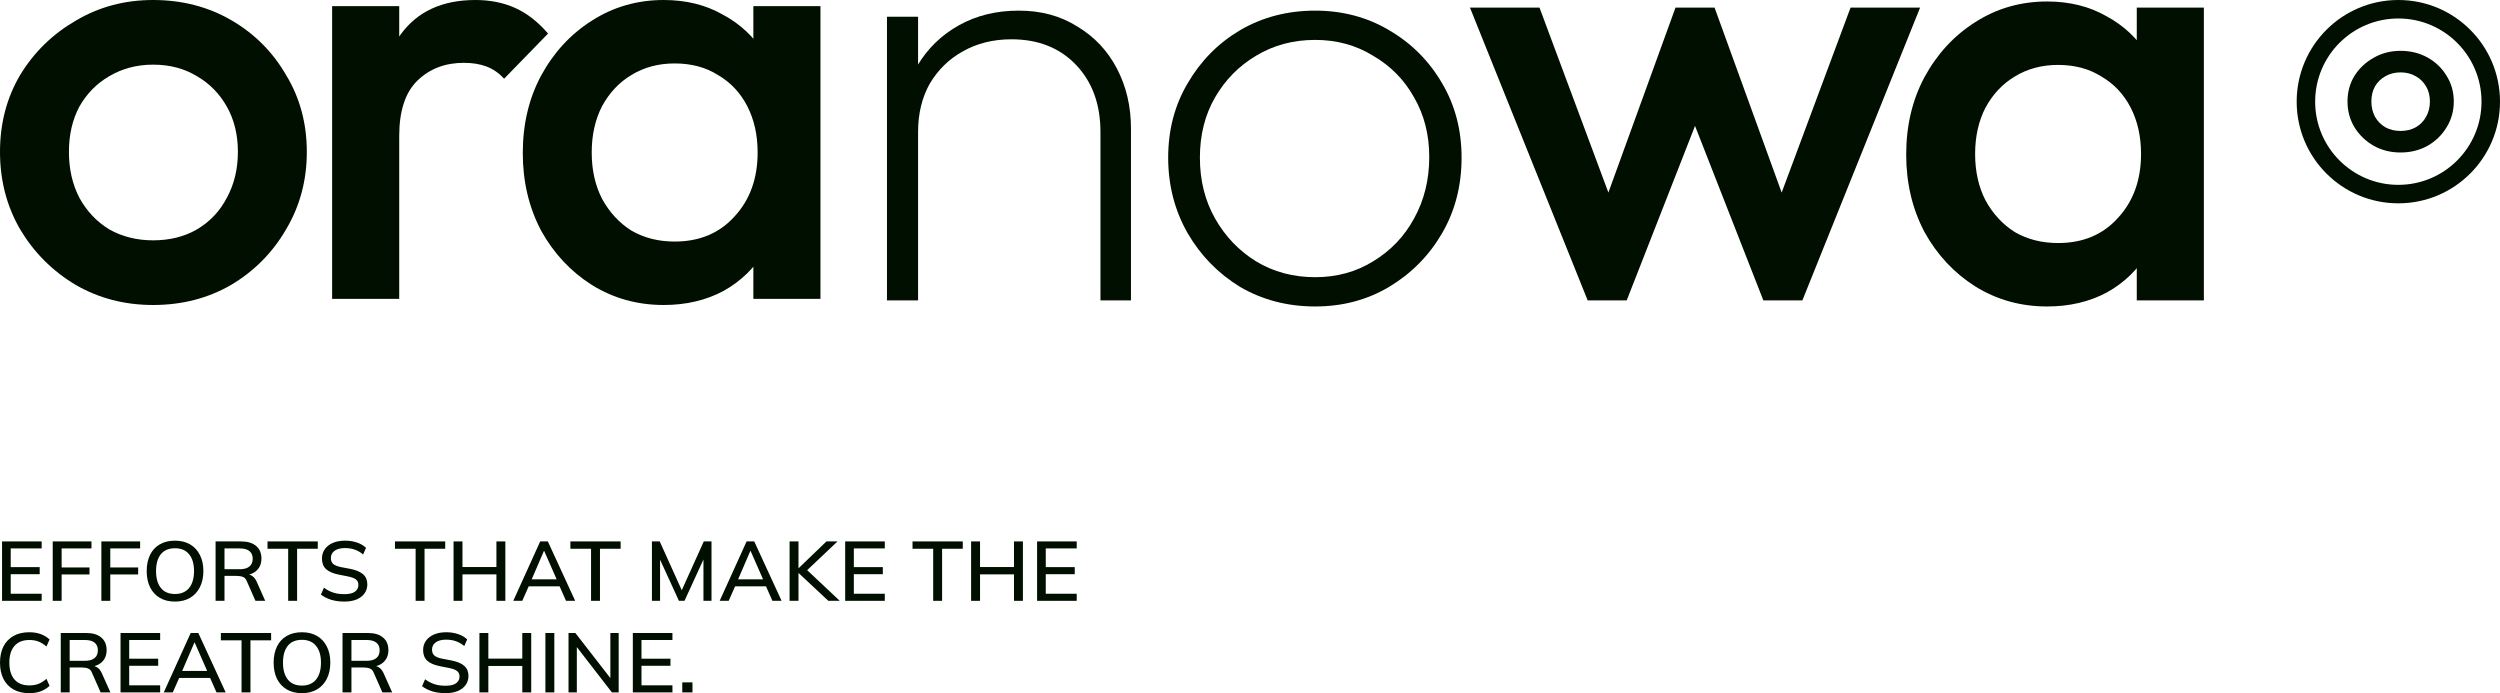 <svg width="541" height="150" viewBox="0 0 541 150" fill="none" xmlns="http://www.w3.org/2000/svg">
<path d="M33.132 66C26.972 66 21.384 64.548 16.368 61.644C11.352 58.652 7.348 54.648 4.356 49.632C1.452 44.616 0 39.028 0 32.868C0 26.708 1.452 21.164 4.356 16.236C7.348 11.308 11.352 7.392 16.368 4.488C21.384 1.496 26.972 0 33.132 0C39.38 0 45.012 1.452 50.028 4.356C55.044 7.26 59.004 11.22 61.908 16.236C64.9 21.164 66.396 26.708 66.396 32.868C66.396 39.028 64.9 44.616 61.908 49.632C59.004 54.648 55.044 58.652 50.028 61.644C45.012 64.548 39.38 66 33.132 66ZM33.132 52.008C36.74 52.008 39.908 51.216 42.636 49.632C45.452 47.96 47.608 45.672 49.104 42.768C50.688 39.864 51.48 36.564 51.48 32.868C51.48 29.172 50.688 25.916 49.104 23.1C47.52 20.284 45.364 18.084 42.636 16.5C39.908 14.828 36.74 13.992 33.132 13.992C29.612 13.992 26.444 14.828 23.628 16.5C20.9 18.084 18.744 20.284 17.16 23.1C15.664 25.916 14.916 29.172 14.916 32.868C14.916 36.564 15.664 39.864 17.16 42.768C18.744 45.672 20.9 47.96 23.628 49.632C26.444 51.216 29.612 52.008 33.132 52.008Z" fill="#000F00"/>
<path d="M71.871 64.68V1.32H86.391V64.68H71.871ZM86.391 29.436L81.375 26.928C81.375 18.92 83.135 12.452 86.655 7.524C90.263 2.508 95.675 0 102.891 0C106.059 0 108.919 0.572 111.471 1.716C114.023 2.86 116.399 4.708 118.599 7.26L109.095 17.028C107.951 15.796 106.675 14.916 105.267 14.388C103.859 13.86 102.231 13.596 100.383 13.596C96.335 13.596 92.991 14.872 90.351 17.424C87.711 19.976 86.391 23.98 86.391 29.436Z" fill="#000F00"/>
<path d="M143.623 66C137.903 66 132.711 64.548 128.047 61.644C123.471 58.74 119.819 54.824 117.091 49.896C114.451 44.88 113.131 39.292 113.131 33.132C113.131 26.884 114.451 21.296 117.091 16.368C119.819 11.352 123.471 7.392 128.047 4.488C132.711 1.496 137.903 0 143.623 0C148.463 0 152.731 1.056 156.427 3.168C160.211 5.192 163.203 8.008 165.403 11.616C167.603 15.224 168.703 19.316 168.703 23.892V42.108C168.703 46.684 167.603 50.776 165.403 54.384C163.291 57.992 160.343 60.852 156.559 62.964C152.775 64.988 148.463 66 143.623 66ZM145.999 52.272C151.367 52.272 155.679 50.468 158.935 46.86C162.279 43.252 163.951 38.632 163.951 33C163.951 29.216 163.203 25.872 161.707 22.968C160.211 20.064 158.099 17.82 155.371 16.236C152.731 14.564 149.607 13.728 145.999 13.728C142.479 13.728 139.355 14.564 136.627 16.236C133.987 17.82 131.875 20.064 130.291 22.968C128.795 25.872 128.047 29.216 128.047 33C128.047 36.784 128.795 40.128 130.291 43.032C131.875 45.936 133.987 48.224 136.627 49.896C139.355 51.48 142.479 52.272 145.999 52.272ZM163.027 64.68V47.652L165.535 32.208L163.027 16.896V1.32H177.547V64.68H163.027Z" fill="#000F00"/>
<path d="M238.14 65V28.568C238.14 22.584 236.38 17.744 232.86 14.048C229.34 10.352 224.676 8.504 218.868 8.504C214.908 8.504 211.388 9.384 208.308 11.144C205.316 12.816 202.94 15.148 201.18 18.14C199.508 21.132 198.672 24.608 198.672 28.568L195.24 26.588C195.24 21.924 196.34 17.788 198.54 14.18C200.74 10.484 203.732 7.58 207.516 5.468C211.3 3.356 215.612 2.3 220.452 2.3C225.292 2.3 229.516 3.444 233.124 5.732C236.82 7.932 239.68 10.968 241.704 14.84C243.728 18.712 244.74 23.024 244.74 27.776V65H238.14ZM191.94 65V3.62H198.672V65H191.94Z" fill="#000F00"/>
<path d="M284.606 66.32C278.622 66.32 273.21 64.912 268.37 62.096C263.618 59.192 259.834 55.32 257.018 50.48C254.202 45.552 252.794 40.096 252.794 34.112C252.794 28.128 254.202 22.76 257.018 18.008C259.834 13.168 263.618 9.34 268.37 6.524C273.21 3.708 278.622 2.3 284.606 2.3C290.502 2.3 295.826 3.708 300.578 6.524C305.418 9.34 309.246 13.168 312.062 18.008C314.878 22.76 316.286 28.128 316.286 34.112C316.286 40.184 314.878 45.64 312.062 50.48C309.246 55.32 305.418 59.192 300.578 62.096C295.826 64.912 290.502 66.32 284.606 66.32ZM284.606 59.984C289.27 59.984 293.45 58.84 297.146 56.552C300.93 54.264 303.878 51.184 305.99 47.312C308.19 43.352 309.29 38.908 309.29 33.98C309.29 29.14 308.19 24.828 305.99 21.044C303.878 17.26 300.93 14.268 297.146 12.068C293.45 9.78 289.27 8.636 284.606 8.636C279.854 8.636 275.586 9.78 271.802 12.068C268.106 14.268 265.158 17.26 262.958 21.044C260.758 24.828 259.658 29.184 259.658 34.112C259.658 39.04 260.758 43.44 262.958 47.312C265.158 51.184 268.106 54.264 271.802 56.552C275.586 58.84 279.854 59.984 284.606 59.984Z" fill="#000F00"/>
<path d="M343.572 65L318.096 1.64H333.144L350.304 47.708L345.816 47.84L362.58 1.64H371.028L387.792 47.84L383.304 47.708L400.464 1.64H415.512L390.036 65H381.588L364.428 21.176H369.18L352.02 65H343.572Z" fill="#000F00"/>
<path d="M442.993 66.32C437.273 66.32 432.081 64.868 427.417 61.964C422.841 59.06 419.189 55.144 416.461 50.216C413.821 45.2 412.501 39.612 412.501 33.452C412.501 27.204 413.821 21.616 416.461 16.688C419.189 11.672 422.841 7.712 427.417 4.808C432.081 1.816 437.273 0.32 442.993 0.32C447.833 0.32 452.101 1.376 455.797 3.488C459.581 5.512 462.573 8.328 464.773 11.936C466.973 15.544 468.073 19.636 468.073 24.212V42.428C468.073 47.004 466.973 51.096 464.773 54.704C462.661 58.312 459.713 61.172 455.929 63.284C452.145 65.308 447.833 66.32 442.993 66.32ZM445.369 52.592C450.737 52.592 455.049 50.788 458.305 47.18C461.649 43.572 463.321 38.952 463.321 33.32C463.321 29.536 462.573 26.192 461.077 23.288C459.581 20.384 457.469 18.14 454.741 16.556C452.101 14.884 448.977 14.048 445.369 14.048C441.849 14.048 438.725 14.884 435.997 16.556C433.357 18.14 431.245 20.384 429.661 23.288C428.165 26.192 427.417 29.536 427.417 33.32C427.417 37.104 428.165 40.448 429.661 43.352C431.245 46.256 433.357 48.544 435.997 50.216C438.725 51.8 441.849 52.592 445.369 52.592ZM462.397 65V47.972L464.905 32.528L462.397 17.216V1.64H476.917V65H462.397Z" fill="#000F00"/>
<path fill-rule="evenodd" clip-rule="evenodd" d="M519 40C528.941 40 537 31.941 537 22C537 12.059 528.941 4 519 4C509.059 4 501 12.059 501 22C501 31.941 509.059 40 519 40ZM519 44C531.15 44 541 34.15 541 22C541 9.85 531.15 0 519 0C506.85 0 497 9.85 497 22C497 34.15 506.85 44 519 44Z" fill="#000F00"/>
<path d="M519.477 33C517.343 33 515.408 32.516 513.67 31.548C511.932 30.551 510.545 29.216 509.509 27.544C508.503 25.872 508 24.009 508 21.956C508 19.903 508.503 18.055 509.509 16.412C510.545 14.769 511.932 13.464 513.67 12.496C515.408 11.499 517.343 11 519.477 11C521.641 11 523.592 11.484 525.33 12.452C527.068 13.42 528.439 14.74 529.445 16.412C530.482 18.055 531 19.903 531 21.956C531 24.009 530.482 25.872 529.445 27.544C528.439 29.216 527.068 30.551 525.33 31.548C523.592 32.516 521.641 33 519.477 33ZM519.477 28.336C520.727 28.336 521.824 28.072 522.769 27.544C523.745 26.987 524.492 26.224 525.01 25.256C525.559 24.288 525.833 23.188 525.833 21.956C525.833 20.724 525.559 19.639 525.01 18.7C524.461 17.761 523.714 17.028 522.769 16.5C521.824 15.943 520.727 15.664 519.477 15.664C518.258 15.664 517.16 15.943 516.185 16.5C515.24 17.028 514.493 17.761 513.944 18.7C513.426 19.639 513.167 20.724 513.167 21.956C513.167 23.188 513.426 24.288 513.944 25.256C514.493 26.224 515.24 26.987 516.185 27.544C517.16 28.072 518.258 28.336 519.477 28.336Z" fill="#000F00"/>
<path d="M0.445 130.018V117.164H9.018V118.677H2.319V122.725H8.591V124.257H2.319V128.486H9.018V130.018H0.445Z" fill="#000F00"/>
<path d="M11.408 130.018V117.164H19.795V118.677H13.338V122.798H19.368V124.311H13.338V130.018H11.408Z" fill="#000F00"/>
<path d="M21.936 130.018V117.164H30.323V118.677H23.865V122.798H29.896V124.311H23.865V130.018H21.936Z" fill="#000F00"/>
<path d="M31.746 123.582C31.746 122.233 31.988 121.066 32.47 120.081C32.952 119.097 33.651 118.337 34.567 117.802C35.495 117.267 36.595 117 37.87 117C39.131 117 40.22 117.267 41.135 117.802C42.051 118.337 42.756 119.097 43.251 120.081C43.758 121.066 44.011 122.227 44.011 123.564C44.011 124.913 43.758 126.086 43.251 127.083C42.756 128.067 42.044 128.833 41.117 129.38C40.201 129.915 39.119 130.182 37.87 130.182C36.595 130.182 35.501 129.915 34.585 129.38C33.67 128.833 32.965 128.067 32.47 127.083C31.988 126.086 31.746 124.919 31.746 123.582ZM33.769 123.582C33.769 125.138 34.115 126.353 34.808 127.228C35.501 128.104 36.521 128.541 37.87 128.541C39.181 128.541 40.195 128.11 40.913 127.247C41.63 126.371 41.989 125.15 41.989 123.582C41.989 122.014 41.63 120.798 40.913 119.935C40.207 119.072 39.193 118.641 37.87 118.641C36.521 118.641 35.501 119.072 34.808 119.935C34.115 120.798 33.769 122.014 33.769 123.582Z" fill="#000F00"/>
<path d="M46.651 130.018V117.164H52.181C53.579 117.164 54.661 117.492 55.428 118.149C56.195 118.793 56.578 119.698 56.578 120.865C56.578 121.631 56.405 122.287 56.059 122.834C55.712 123.381 55.224 123.801 54.593 124.092C53.962 124.372 53.22 124.512 52.366 124.512L52.663 124.22H53.164C53.672 124.22 54.123 124.348 54.519 124.603C54.927 124.858 55.261 125.265 55.521 125.825L57.395 130.018H55.28L53.424 125.806C53.239 125.308 52.948 124.986 52.552 124.84C52.169 124.694 51.692 124.621 51.123 124.621H48.581V130.018H46.651ZM48.581 123.181H51.865C52.793 123.181 53.492 122.986 53.962 122.597C54.445 122.208 54.686 121.649 54.686 120.92C54.686 120.179 54.445 119.619 53.962 119.243C53.492 118.866 52.793 118.677 51.865 118.677H48.581V123.181Z" fill="#000F00"/>
<path d="M62.363 130.018V118.75H57.891V117.164H68.764V118.75H64.292V130.018H62.363Z" fill="#000F00"/>
<path d="M74.533 130.182C73.482 130.182 72.529 130.054 71.676 129.799C70.822 129.532 70.08 129.155 69.449 128.669L70.099 127.174C70.519 127.49 70.952 127.751 71.397 127.958C71.855 128.164 72.337 128.322 72.845 128.432C73.364 128.529 73.927 128.578 74.533 128.578C75.572 128.578 76.333 128.395 76.815 128.031C77.31 127.666 77.558 127.186 77.558 126.59C77.558 126.08 77.384 125.685 77.038 125.405C76.704 125.126 76.11 124.901 75.257 124.731L73.234 124.329C72.034 124.086 71.138 123.691 70.544 123.144C69.962 122.585 69.672 121.826 69.672 120.865C69.672 120.087 69.882 119.407 70.303 118.823C70.723 118.24 71.305 117.79 72.047 117.474C72.801 117.158 73.68 117 74.681 117C75.609 117 76.463 117.134 77.242 117.401C78.021 117.656 78.677 118.039 79.209 118.55L78.578 119.99C78.021 119.516 77.428 119.17 76.797 118.951C76.166 118.72 75.448 118.604 74.644 118.604C73.692 118.604 72.944 118.799 72.399 119.188C71.867 119.577 71.601 120.106 71.601 120.774C71.601 121.309 71.768 121.728 72.102 122.032C72.449 122.336 73.018 122.567 73.809 122.725L75.832 123.108C77.081 123.363 78.003 123.758 78.597 124.293C79.19 124.816 79.487 125.539 79.487 126.463C79.487 127.204 79.283 127.854 78.875 128.414C78.479 128.973 77.91 129.41 77.168 129.726C76.426 130.03 75.547 130.182 74.533 130.182Z" fill="#000F00"/>
<path d="M89.941 130.018V118.75H85.47V117.164H96.343V118.75H91.871V130.018H89.941Z" fill="#000F00"/>
<path d="M98.149 130.018V117.164H100.078V122.707H107.426V117.164H109.356V130.018H107.426V124.293H100.078V130.018H98.149Z" fill="#000F00"/>
<path d="M111.073 130.018L116.899 117.164H118.551L124.47 130.018H122.484L120.87 126.371L121.686 126.882H113.763L114.635 126.371L113.021 130.018H111.073ZM117.697 119.243L114.877 125.788L114.431 125.369H121.018L120.647 125.788L117.771 119.243H117.697Z" fill="#000F00"/>
<path d="M127.903 130.018V118.75H123.431V117.164H134.304V118.75H129.833V130.018H127.903Z" fill="#000F00"/>
<path d="M141.076 130.018V117.164H142.764L147.811 128.341H147.254L152.301 117.164H153.971V130.018H152.227V119.735H152.84L148.127 130.018H146.92L142.208 119.735H142.838V130.018H141.076Z" fill="#000F00"/>
<path d="M155.739 130.018L161.565 117.164H163.217L169.136 130.018H167.15L165.536 126.371L166.352 126.882H158.429L159.301 126.371L157.687 130.018H155.739ZM162.363 119.243L159.543 125.788L159.097 125.369H165.684L165.313 125.788L162.437 119.243H162.363Z" fill="#000F00"/>
<path d="M170.865 130.018V117.164H172.794V122.944H172.831L178.843 117.164H181.237L174.186 123.837L174.205 122.944L181.719 130.018H179.251L172.831 124.02H172.794V130.018H170.865Z" fill="#000F00"/>
<path d="M182.896 130.018V117.164H191.469V118.677H184.77V122.725H191.042V124.257H184.77V128.486H191.469V130.018H182.896Z" fill="#000F00"/>
<path d="M201.942 130.018V118.75H197.47V117.164H208.343V118.75H203.871V130.018H201.942Z" fill="#000F00"/>
<path d="M210.149 130.018V117.164H212.079V122.707H219.426V117.164H221.356V130.018H219.426V124.293H212.079V130.018H210.149Z" fill="#000F00"/>
<path d="M224.428 130.018V117.164H233V118.677H226.302V122.725H232.573V124.257H226.302V128.486H233V130.018H224.428Z" fill="#000F00"/>
<path d="M6.327 150C4.991 150 3.853 149.733 2.913 149.198C1.973 148.663 1.249 147.903 0.742 146.919C0.247 145.922 0 144.749 0 143.4C0 142.051 0.247 140.884 0.742 139.899C1.249 138.915 1.973 138.155 2.913 137.62C3.853 137.085 4.991 136.818 6.327 136.818C7.255 136.818 8.084 136.952 8.814 137.219C9.543 137.486 10.181 137.875 10.725 138.386L10.057 139.899C9.463 139.401 8.882 139.042 8.313 138.823C7.756 138.605 7.107 138.495 6.364 138.495C4.954 138.495 3.878 138.921 3.136 139.772C2.394 140.622 2.022 141.832 2.022 143.4C2.022 144.968 2.394 146.183 3.136 147.046C3.878 147.897 4.954 148.323 6.364 148.323C7.107 148.323 7.756 148.213 8.313 147.994C8.882 147.776 9.463 147.411 10.057 146.9L10.725 148.414C10.181 148.924 9.543 149.319 8.814 149.599C8.084 149.866 7.255 150 6.327 150Z" fill="#000F00"/>
<path d="M13.148 149.836V136.982H18.677C20.075 136.982 21.157 137.31 21.924 137.967C22.691 138.611 23.074 139.516 23.074 140.683C23.074 141.449 22.901 142.105 22.555 142.652C22.209 143.199 21.72 143.619 21.089 143.91C20.458 144.19 19.716 144.33 18.862 144.33L19.159 144.038H19.66C20.168 144.038 20.619 144.166 21.015 144.421C21.423 144.676 21.757 145.083 22.017 145.642L23.891 149.836H21.776L19.92 145.624C19.735 145.126 19.444 144.804 19.048 144.658C18.665 144.512 18.188 144.439 17.619 144.439H15.077V149.836H13.148ZM15.077 142.999H18.361C19.289 142.999 19.988 142.804 20.458 142.415C20.941 142.026 21.182 141.467 21.182 140.738C21.182 139.996 20.941 139.437 20.458 139.061C19.988 138.684 19.289 138.495 18.361 138.495H15.077V142.999Z" fill="#000F00"/>
<path d="M26.085 149.836V136.982H34.658V138.495H27.959V142.543H34.231V144.074H27.959V148.304H34.658V149.836H26.085Z" fill="#000F00"/>
<path d="M35.44 149.836L41.266 136.982H42.917L48.836 149.836H46.851L45.237 146.189L46.053 146.7H38.13L39.002 146.189L37.388 149.836H35.44ZM42.064 139.061L39.243 145.606L38.798 145.187H45.385L45.014 145.606L42.138 139.061H42.064Z" fill="#000F00"/>
<path d="M52.27 149.836V138.568H47.798V136.982H58.671V138.568H54.2V149.836H52.27Z" fill="#000F00"/>
<path d="M59.216 143.4C59.216 142.051 59.458 140.884 59.94 139.899C60.422 138.915 61.121 138.155 62.037 137.62C62.965 137.085 64.065 136.818 65.34 136.818C66.601 136.818 67.69 137.085 68.605 137.62C69.521 138.155 70.226 138.915 70.721 139.899C71.228 140.884 71.481 142.045 71.481 143.382C71.481 144.731 71.228 145.904 70.721 146.9C70.226 147.885 69.514 148.651 68.587 149.198C67.671 149.733 66.589 150 65.34 150C64.065 150 62.971 149.733 62.055 149.198C61.14 148.651 60.435 147.885 59.94 146.9C59.458 145.904 59.216 144.737 59.216 143.4ZM61.239 143.4C61.239 144.956 61.585 146.171 62.278 147.046C62.971 147.921 63.991 148.359 65.34 148.359C66.651 148.359 67.665 147.928 68.383 147.065C69.1 146.189 69.459 144.968 69.459 143.4C69.459 141.832 69.1 140.616 68.383 139.753C67.677 138.89 66.663 138.459 65.34 138.459C63.991 138.459 62.971 138.89 62.278 139.753C61.585 140.616 61.239 141.832 61.239 143.4Z" fill="#000F00"/>
<path d="M74.122 149.836V136.982H79.651C81.049 136.982 82.131 137.31 82.898 137.967C83.665 138.611 84.049 139.516 84.049 140.683C84.049 141.449 83.875 142.105 83.529 142.652C83.183 143.199 82.694 143.619 82.063 143.91C81.432 144.19 80.69 144.33 79.837 144.33L80.133 144.038H80.634C81.141 144.038 81.593 144.166 81.989 144.421C82.397 144.676 82.731 145.083 82.991 145.642L84.865 149.836H82.75L80.894 145.624C80.709 145.126 80.418 144.804 80.022 144.658C79.639 144.512 79.162 144.439 78.593 144.439H76.051V149.836H74.122ZM76.051 142.999H79.335C80.263 142.999 80.962 142.804 81.432 142.415C81.915 142.026 82.156 141.467 82.156 140.738C82.156 139.996 81.915 139.437 81.432 139.061C80.962 138.684 80.263 138.495 79.335 138.495H76.051V142.999Z" fill="#000F00"/>
<path d="M96.422 150C95.371 150 94.418 149.872 93.565 149.617C92.711 149.35 91.969 148.973 91.338 148.487L91.987 146.992C92.408 147.308 92.841 147.569 93.286 147.776C93.744 147.982 94.227 148.14 94.734 148.25C95.253 148.347 95.816 148.396 96.422 148.396C97.461 148.396 98.222 148.213 98.704 147.849C99.199 147.484 99.447 147.004 99.447 146.408C99.447 145.898 99.273 145.503 98.927 145.223C98.593 144.944 97.999 144.719 97.146 144.548L95.123 144.147C93.923 143.904 93.027 143.509 92.433 142.962C91.851 142.403 91.561 141.643 91.561 140.683C91.561 139.905 91.771 139.225 92.192 138.641C92.612 138.058 93.194 137.608 93.936 137.292C94.69 136.976 95.569 136.818 96.571 136.818C97.498 136.818 98.352 136.952 99.131 137.219C99.91 137.474 100.566 137.857 101.098 138.368L100.467 139.808C99.91 139.334 99.317 138.988 98.686 138.769C98.055 138.538 97.338 138.422 96.534 138.422C95.581 138.422 94.833 138.617 94.288 139.006C93.756 139.395 93.49 139.924 93.49 140.592C93.49 141.127 93.657 141.546 93.992 141.85C94.338 142.154 94.907 142.385 95.698 142.543L97.721 142.926C98.97 143.181 99.892 143.576 100.486 144.111C101.079 144.634 101.376 145.357 101.376 146.281C101.376 147.022 101.172 147.672 100.764 148.231C100.368 148.791 99.799 149.228 99.057 149.544C98.315 149.848 97.436 150 96.422 150Z" fill="#000F00"/>
<path d="M103.748 149.836V136.982H105.678V142.525H113.025V136.982H114.955V149.836H113.025V144.111H105.678V149.836H103.748Z" fill="#000F00"/>
<path d="M118.027 149.836V136.982H119.956V149.836H118.027Z" fill="#000F00"/>
<path d="M123.028 149.836V136.982H124.512L132.546 147.338H132.082V136.982H133.882V149.836H132.416L124.401 139.48H124.827V149.836H123.028Z" fill="#000F00"/>
<path d="M136.944 149.836V136.982H145.516V138.495H138.818V142.543H145.089V144.074H138.818V148.304H145.516V149.836H136.944Z" fill="#000F00"/>
<path d="M147.642 149.836V147.666H149.85V149.836H147.642Z" fill="#000F00"/>
</svg>
